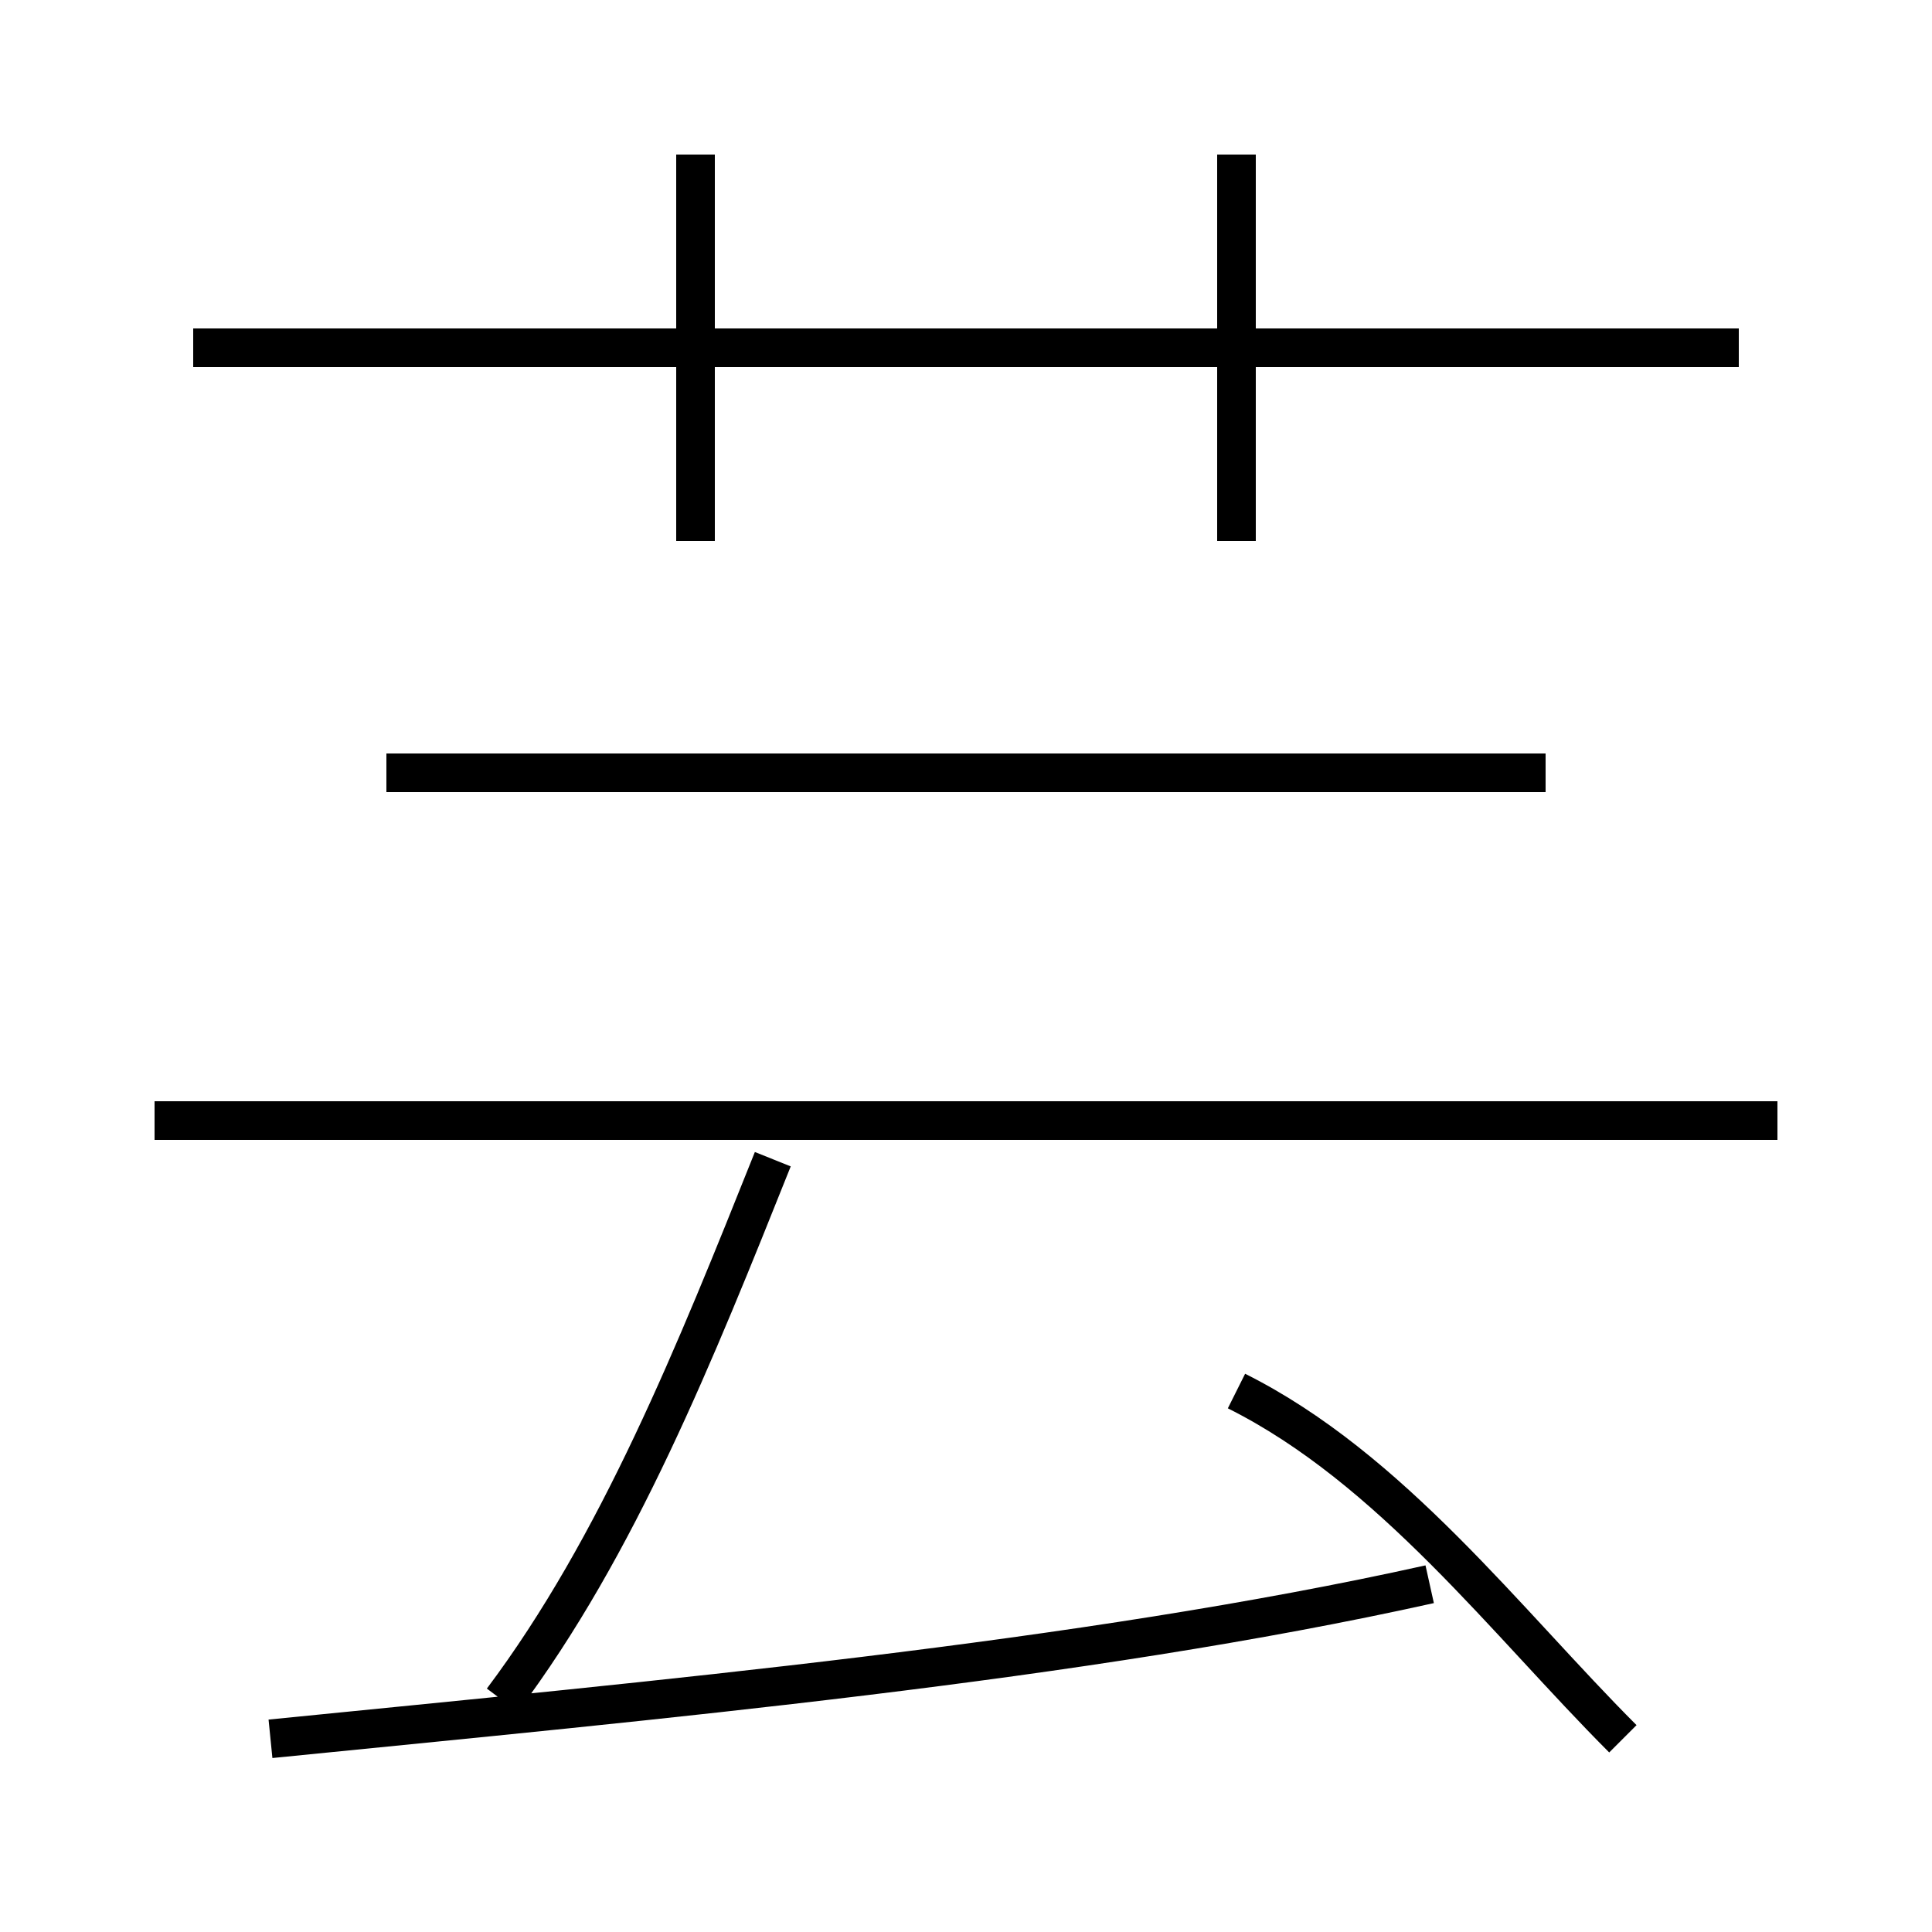 <?xml version='1.0' encoding='utf8'?>
<svg viewBox="0.0 -6.0 50.0 50.0" version="1.1" xmlns="http://www.w3.org/2000/svg">
<rect x="0.0" y="-6.0" width="50.0" height="50.0" fill="#808080" stroke="none"/>
<rect x="-1000" y="-1000" width="2000" height="2000" stroke="white" fill="white"/>
<g style="fill:white;stroke:#000000;  stroke-width:1">
<path d="M 7 1 C 17 0 28 -1 37 -3 M 13 0 C 16 -4 18 -9 20 -14 M 46 -15 L 4 -15 M 42 1 C 39 -2 36 -6 32 -8 M 40 -24 L 10 -24 M 18 -30 L 18 -40 M 45 -35 L 5 -35 M 32 -30 L 32 -40" transform="translate(0.0 38.0)" />
</g>
</svg>